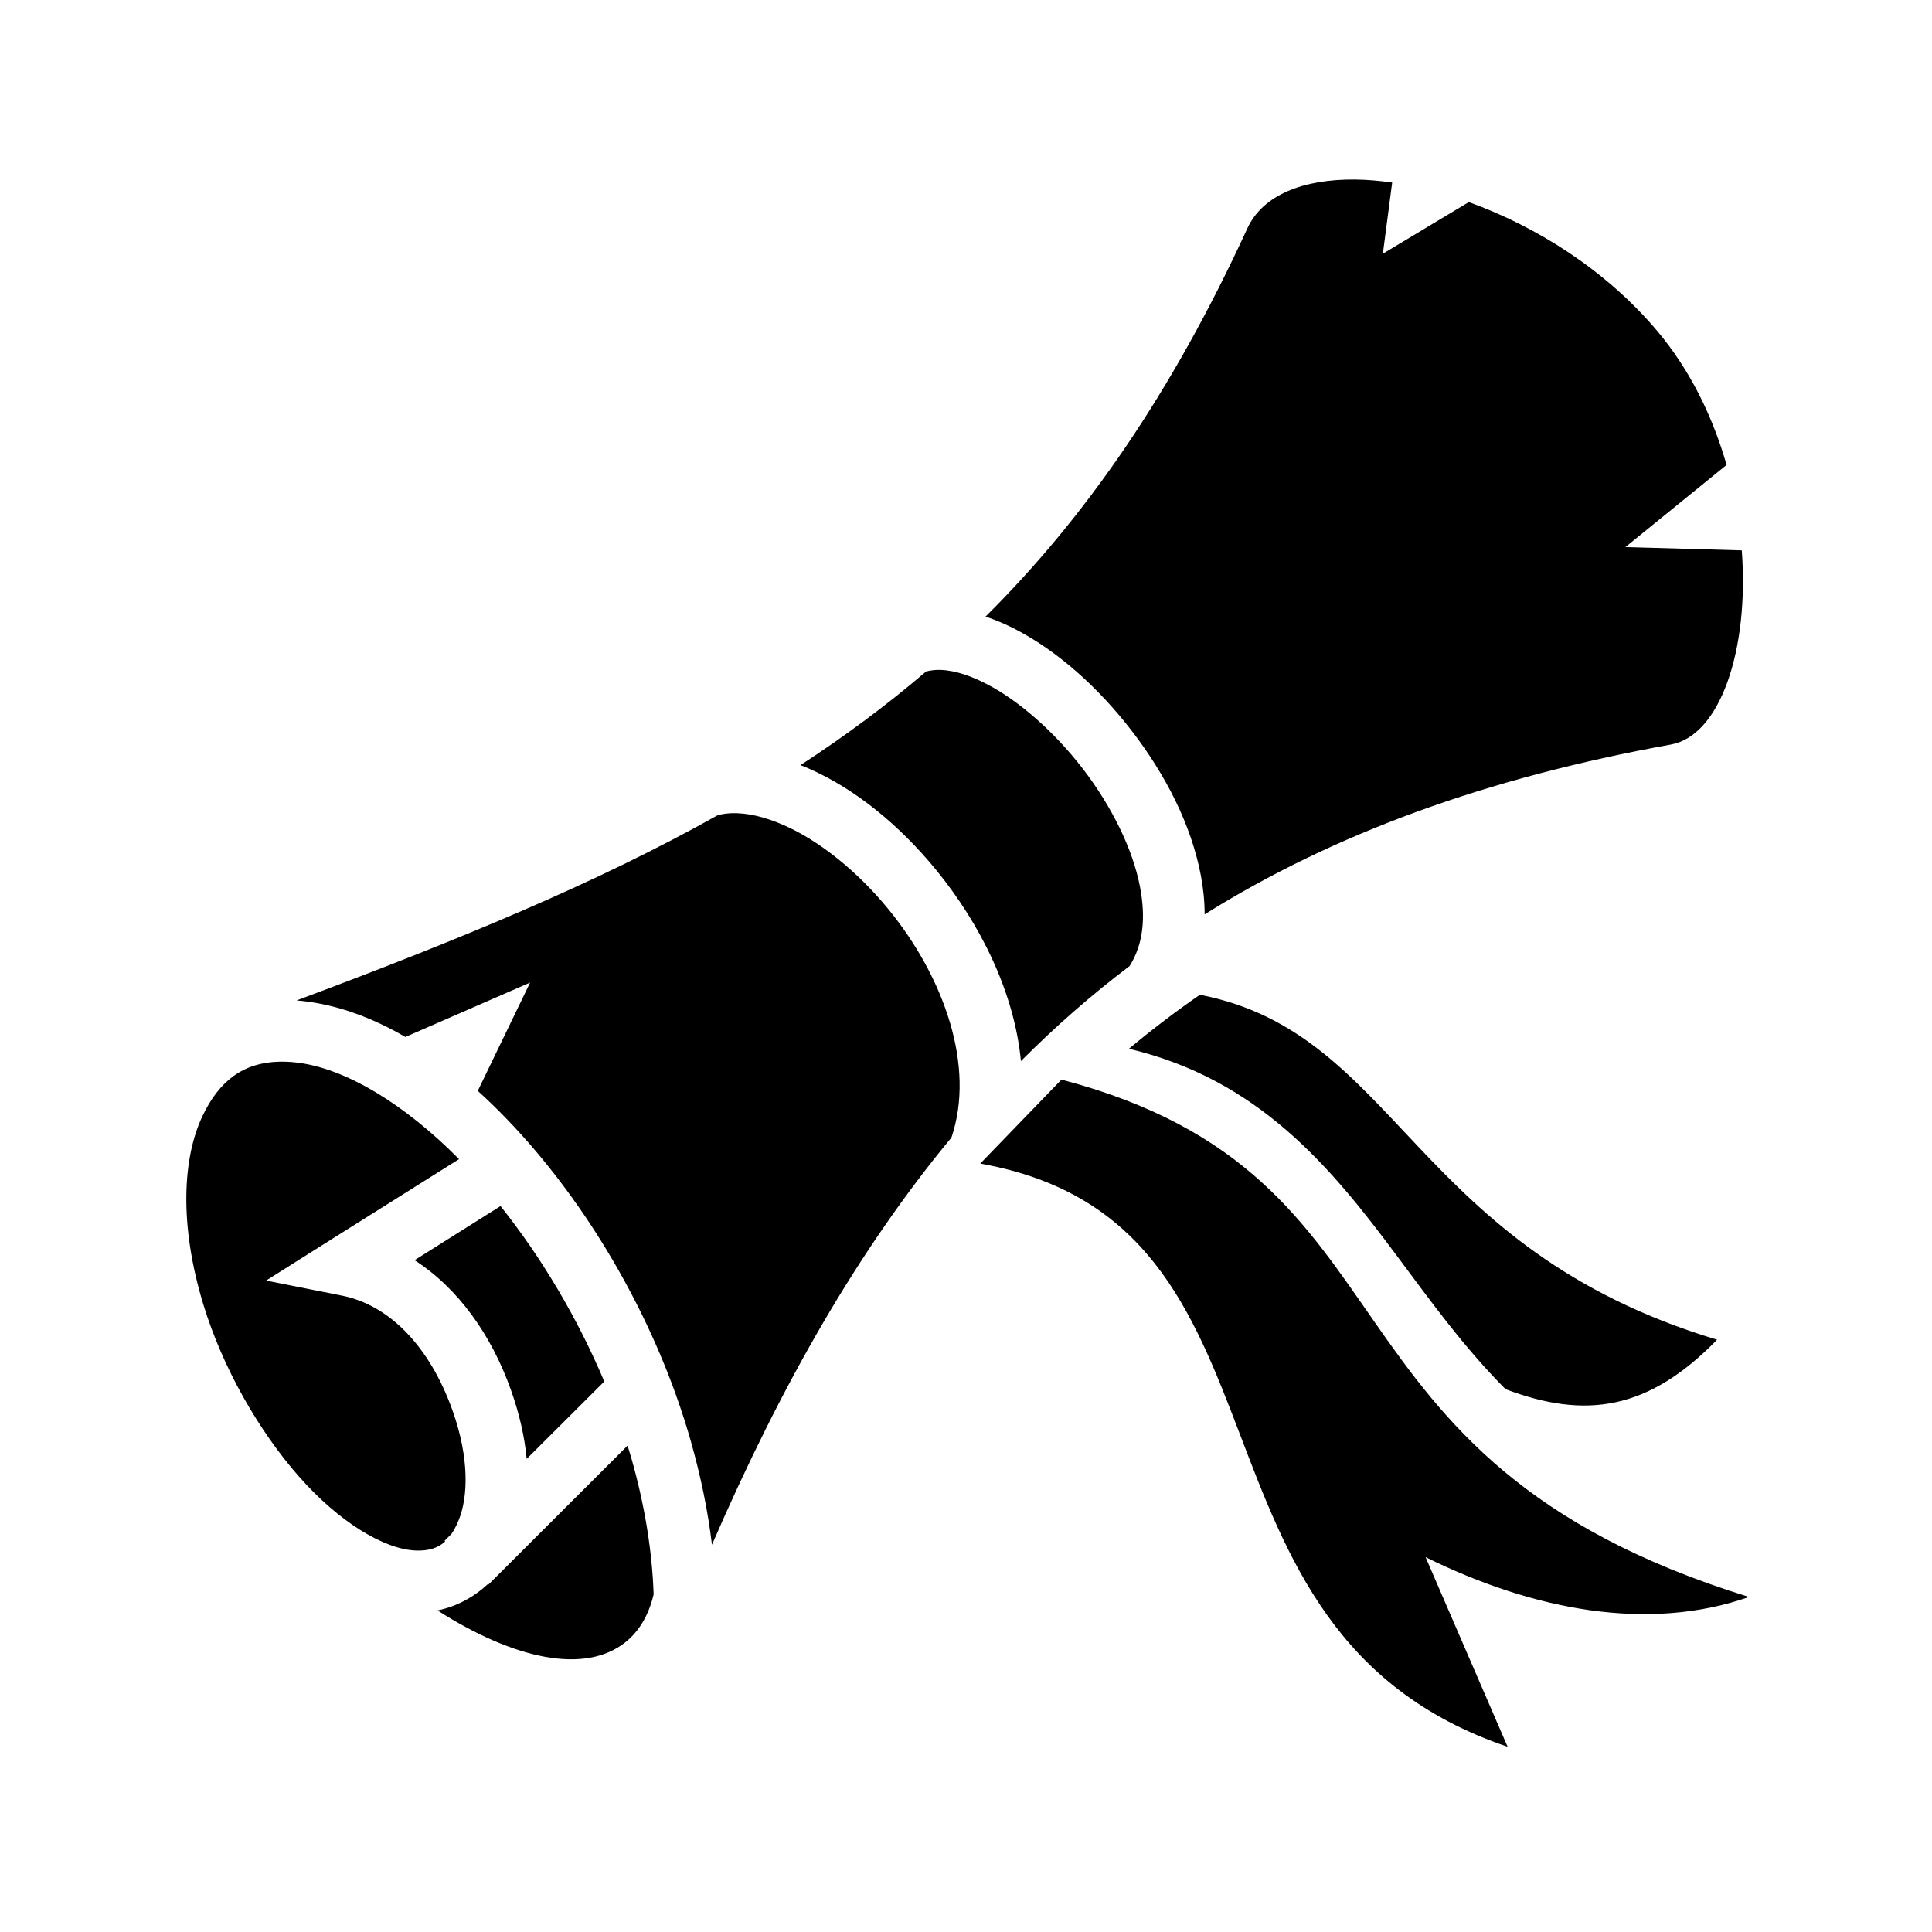 <svg xmlns="http://www.w3.org/2000/svg" width="100%" height="100%" viewBox="0 0 583.68 583.68"><path d="M409.403 54.246c-15.616-0.167-27.91 4.622-32.563 14.75-22.778 49.605-48.743 87.14-79.094 117.28 3.047 1.015 6.046 2.29 8.938 3.783 12.987 6.708 25.268 17.78 35.312 30.843 10.044 13.062 17.85 28.114 20.78 43.5 0.746 3.908 1.16 7.885 1.158 11.843 38.97-24.36 85.058-41.223 140.875-51.312 14.91-2.697 23.652-28.632 21.405-58.656l-35.156-1 30.56-24.813c-4.148-14.507-11.013-28.754-21.155-40.72-15.528-18.314-36.43-31.376-56.72-38.686L417.78 76.652l2.812-21.5c-3.875-0.55-7.61-0.87-11.188-0.907zM282.778 202.402c-1.063 0.052-2.06 0.226-3 0.47-11.976 10.254-24.61 19.597-37.938 28.28 0.842 0.33 1.67 0.667 2.5 1.032 14.123 6.192 27.438 17.145 38.47 30.625 13.356 16.322 23.62 36.94 25.624 57.75 10.334-10.367 21.24-19.943 32.844-28.72 4.096-6.555 4.93-14.468 3.125-23.938-2.184-11.46-8.642-24.43-17.25-35.625-8.61-11.194-19.38-20.622-29.063-25.625-6.052-3.126-11.154-4.45-15.313-4.25z m-61.907 43.282c-1.385 0.053-2.69 0.27-3.968 0.562-37 20.762-79.088 37.985-127.312 56 0.574 0.042 1.14 0.093 1.72 0.156 10.627 1.156 21.076 5.008 31.155 10.875L160.153 296.84 144.34 329.56c5.995 5.432 11.803 11.477 17.344 18 20.76 24.434 37.964 55.865 47.094 88.092 0.002 0.01-0.003 0.022 0 0.032 2.98 10.508 5.11 20.916 6.312 31 20.99-48.438 44.38-89.26 72.344-123 7.3-21.48-2.186-48.408-19.063-69.03-9.44-11.538-20.976-20.718-31.53-25.345-5.936-2.604-11.27-3.808-15.97-3.626z m141.626 54.844c-7.31 5.05-14.462 10.51-21.437 16.312 39.16 9.26 60.953 35.722 80.655 62.156 10.464 14.04 20.598 28.11 33.125 40.688 24.19 9.147 43.17 6.38 63.906-14.938-92.165-27.78-96.11-92.61-156.25-104.22zM84.434 320.746c-10.873 0.225-18.26 5.755-23.344 16.594-5.81 12.387-7.114 32.47 0.438 57.063 5.75 18.73 16.52 37.718 28.75 51.625 12.23 13.906 25.9 22.076 35.374 22.406h0.032c3.717 0.13 6.553-0.682 8.812-2.75l-0.187-0.188 2.093-2.094c0.793-1.168 1.52-2.548 2.187-4.187 2.81-6.9 3.28-18.552-1.844-33-6.885-19.417-19.12-31.932-33.375-34.78l-22.968-4.564 19.813-12.5 38.47-24.186c-16.65-16.822-34.55-27.607-49.376-29.22-1.7-0.184-3.323-0.25-4.876-0.218z m236.25 5.406l-24.53 25.375c100.442 17.878 55.45 141.005 159.31 176.188l-24.78-57.28c32.766 16.15 67.39 22.623 97.72 12.03-135.77-41.948-96.32-126.983-207.72-156.313z m-169.47 38.22l-25.968 16.343c13.18 8.5 23.21 22.565 29.125 39.25 2.57 7.244 4.133 14.205 4.75 20.78l23.44-23.374c-8.08-19.19-19.035-37.566-31.345-53z m38.376 72.374l-42.063 42-0.156-0.156c-4.255 3.942-9.456 6.765-15.186 7.938 23.268 14.873 44.644 19.346 56.812 9.562 4.26-3.426 7.043-8.36 8.47-14.406-0.41-12.684-2.602-26.615-6.657-40.906-0.382-1.346-0.806-2.686-1.22-4.032z" /></svg>